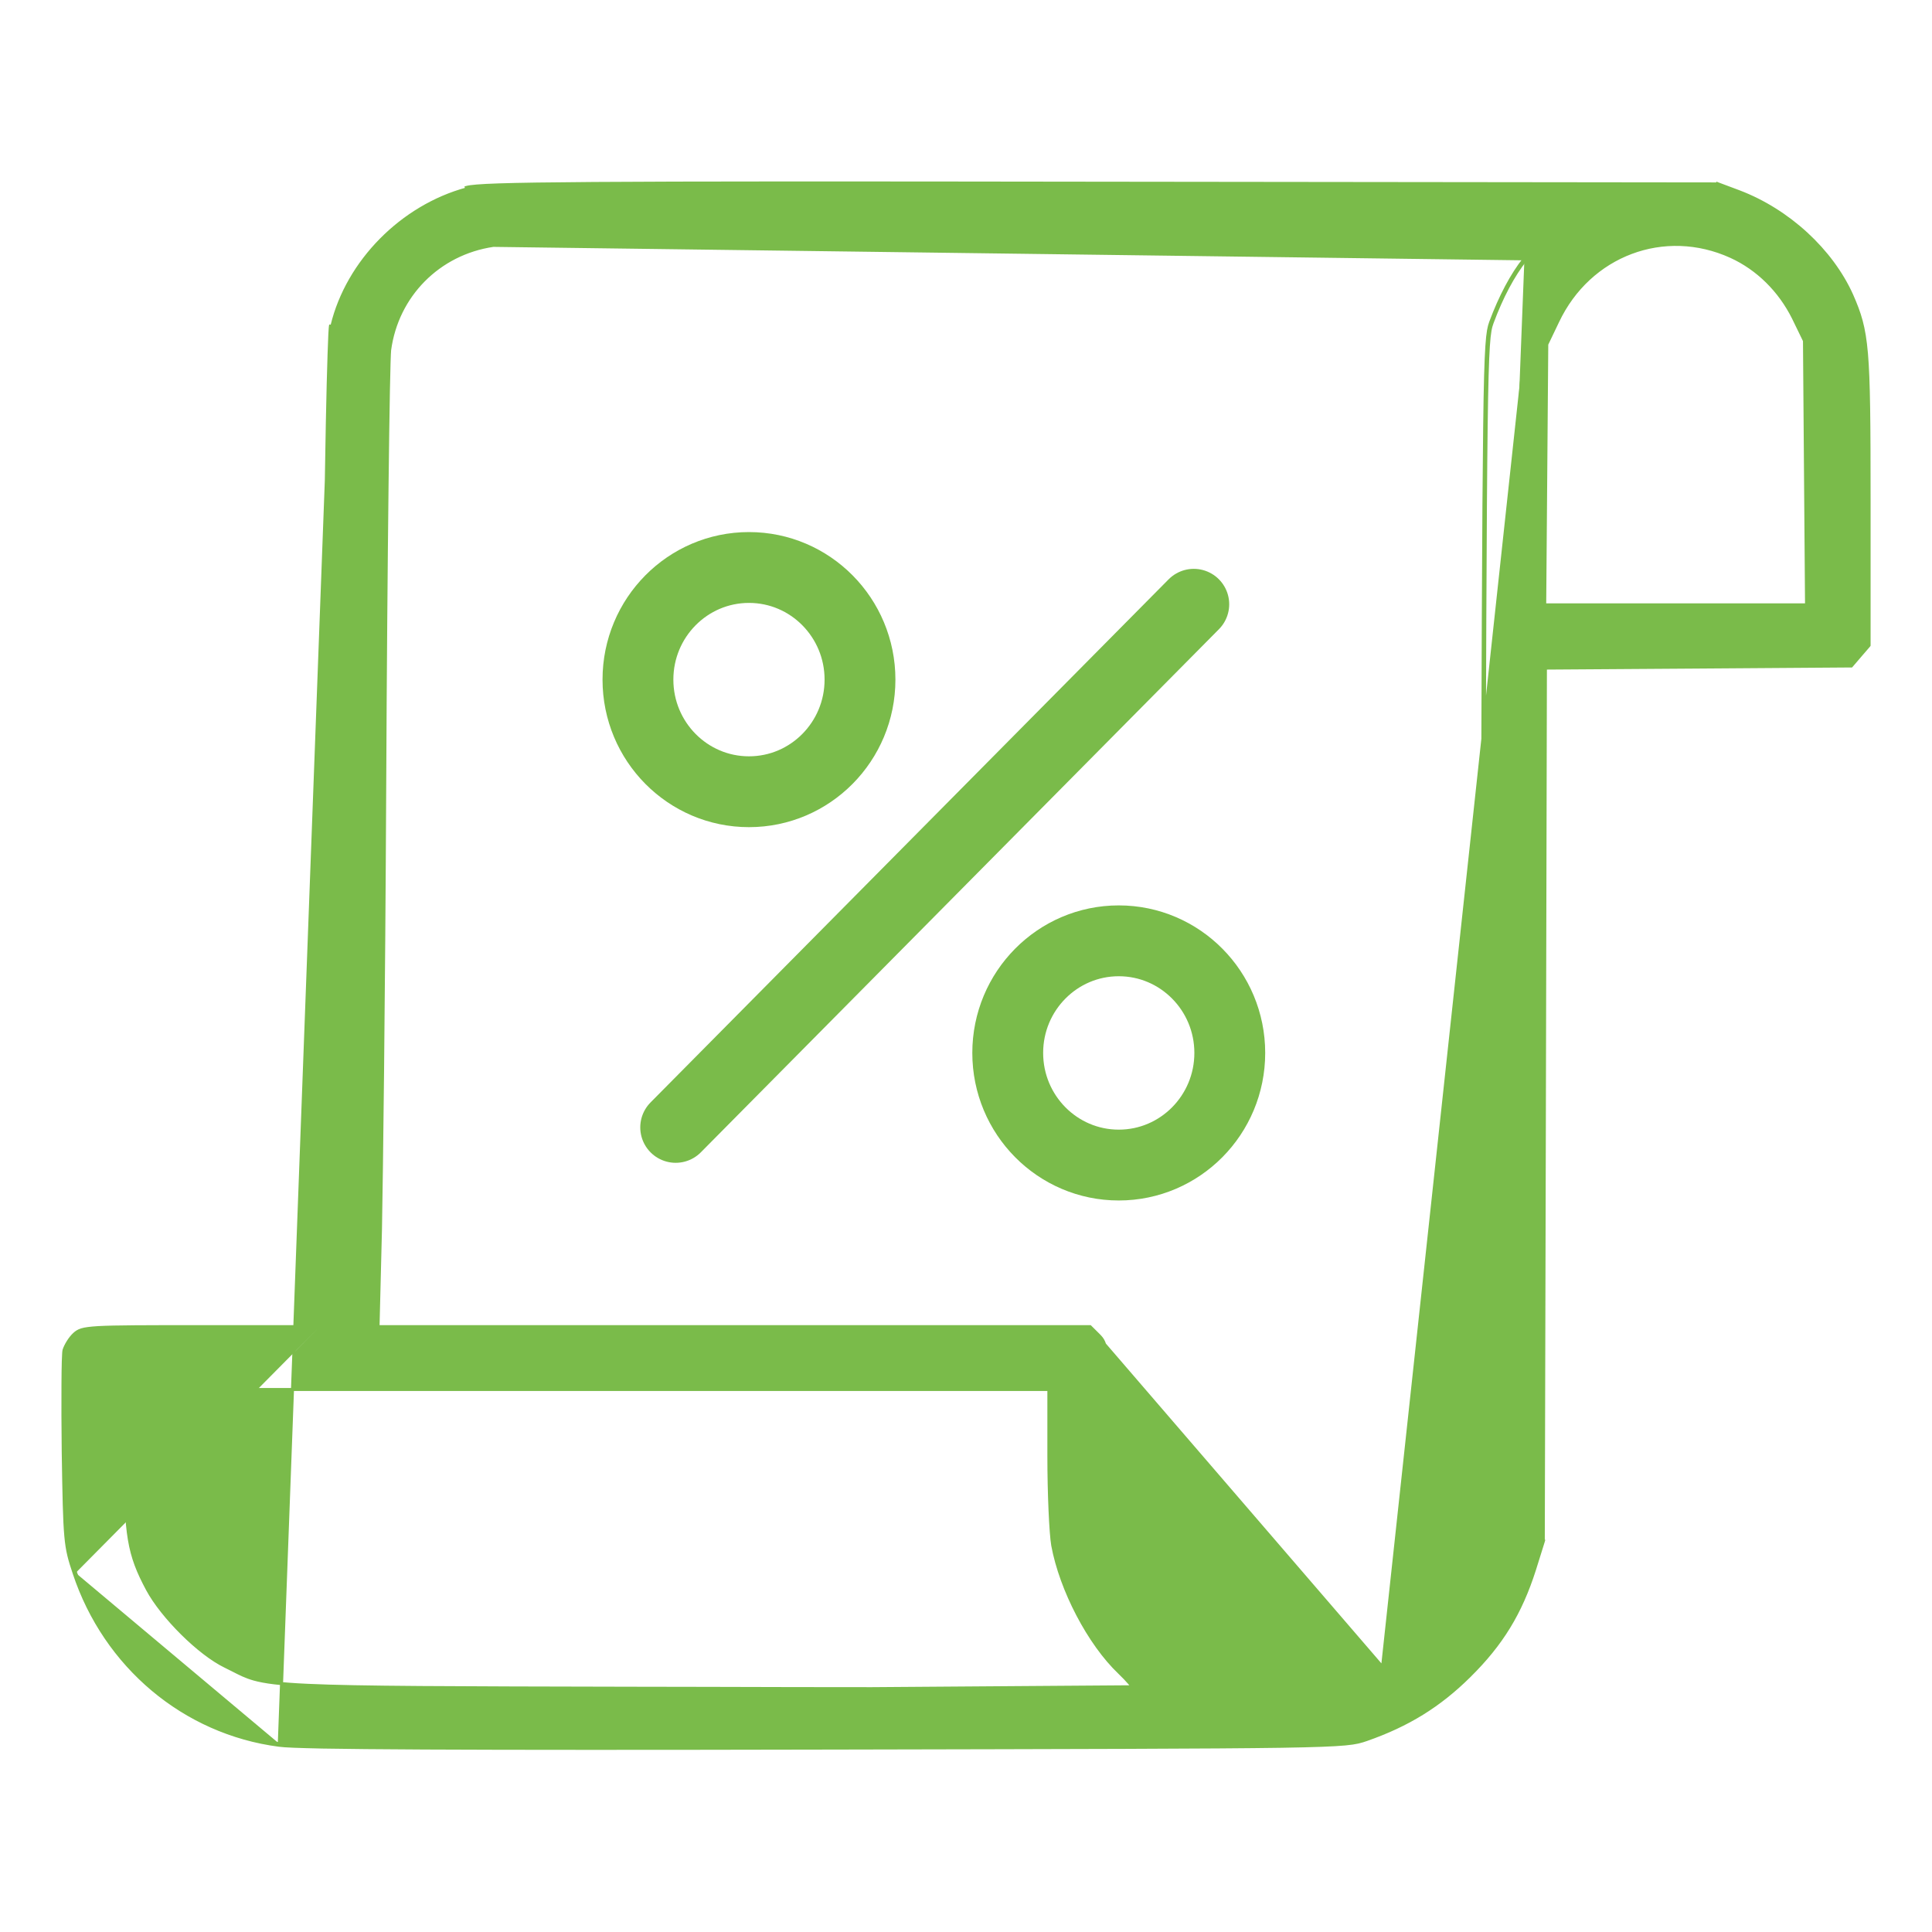 <svg width="30" height="30" viewBox="0 0 30 30" fill="none" xmlns="http://www.w3.org/2000/svg">
<path d="M4.964 20.6V20.623H3.139C1.356 20.623 1.285 20.628 1.17 20.732C1.104 20.793 1.039 20.902 1.017 20.973C1 21.05 0.995 21.755 1.006 22.548C1.028 23.932 1.033 24.003 1.175 24.424M4.964 20.6H3.139C2.248 20.6 1.783 20.601 1.527 20.615C1.4 20.623 1.322 20.633 1.268 20.649C1.213 20.666 1.184 20.688 1.154 20.715L1.154 20.715C1.119 20.747 1.085 20.791 1.057 20.836C1.029 20.881 1.006 20.928 0.994 20.966L0.994 20.968L0.994 20.968C0.991 20.98 0.989 21.001 0.988 21.029C0.986 21.057 0.984 21.095 0.983 21.139C0.98 21.229 0.979 21.349 0.978 21.492C0.976 21.777 0.977 22.152 0.982 22.549L0.982 22.549C0.993 23.24 1 23.605 1.022 23.849C1.044 24.095 1.082 24.22 1.153 24.432M4.964 20.6V18.692V18.692C4.967 16.132 4.994 12.783 5.029 10.043C5.046 8.674 5.065 7.456 5.083 6.566C5.092 6.12 5.101 5.757 5.11 5.497C5.114 5.367 5.118 5.263 5.122 5.187C5.124 5.149 5.126 5.118 5.128 5.095C5.13 5.072 5.132 5.055 5.135 5.045L4.988 20.6H4.964ZM1.153 24.432C1.153 24.432 1.153 24.432 1.153 24.432L1.175 24.424M1.153 24.432C1.153 24.432 1.153 24.432 1.153 24.432L1.175 24.424M1.153 24.432C1.632 25.873 2.859 26.908 4.334 27.1M1.175 24.424C1.651 25.858 2.871 26.886 4.337 27.077M4.337 27.077L4.334 27.1C4.334 27.1 4.334 27.1 4.334 27.1M4.337 27.077L4.334 27.1M4.337 27.077L5.157 5.051C5.398 4.061 6.24 3.207 7.247 2.934L7.241 2.911C7.241 2.911 7.241 2.911 7.241 2.911C7.304 2.894 7.447 2.881 7.748 2.871C8.05 2.861 8.515 2.854 9.225 2.849C10.646 2.839 13.05 2.839 17.103 2.845L26.675 2.856L26.675 2.854L26.683 2.857L27.006 2.978L27.006 2.978C27.772 3.27 28.439 3.886 28.753 4.582L28.753 4.582C28.877 4.866 28.945 5.064 28.982 5.49C29.018 5.914 29.023 6.566 29.023 7.758V10.012V10.02L29.018 10.027L28.886 10.18L28.755 10.333L28.748 10.341L28.738 10.341L26.353 10.358L23.997 10.374L23.98 17.637L23.964 23.932L23.965 23.932L23.963 23.939L23.826 24.377L23.826 24.377C23.611 25.048 23.32 25.527 22.814 26.027L22.797 26.011L22.814 26.027C22.346 26.489 21.862 26.787 21.219 27.012L21.219 27.012C21.048 27.071 20.948 27.099 19.896 27.116C18.845 27.132 16.84 27.136 12.859 27.144L12.837 27.144L12.837 27.126L12.837 27.144C10.017 27.15 7.973 27.15 6.593 27.143C5.903 27.14 5.379 27.134 5.008 27.128C4.637 27.12 4.416 27.112 4.334 27.1M23.671 4.019L23.671 4.019C23.477 4.262 23.296 4.604 23.147 5.004C23.122 5.073 23.103 5.151 23.088 5.375C23.073 5.598 23.062 5.97 23.054 6.626C23.037 7.94 23.028 10.397 23.015 15.104C23.001 19.868 22.993 22.076 22.976 23.127C22.967 23.653 22.956 23.888 22.942 24.008C22.931 24.092 22.92 24.116 22.905 24.149C22.899 24.163 22.892 24.177 22.885 24.197M23.671 4.019L7.66 3.81C6.812 3.935 6.164 4.588 6.05 5.436C6.045 5.483 6.038 5.706 6.031 6.071C6.024 6.436 6.017 6.941 6.01 7.549C5.996 8.766 5.982 10.398 5.974 12.151C5.957 15.657 5.924 18.227 5.908 19.076L5.908 19.076L5.87 20.6H11.382H16.917H16.927L16.934 20.607L17.06 20.732C17.091 20.764 17.118 20.792 17.138 20.839C17.159 20.884 17.172 20.947 17.183 21.048C17.203 21.25 17.211 21.613 17.225 22.324L17.225 22.324C17.241 23.49 17.269 23.825 17.344 24.062L17.344 24.062C17.752 25.349 18.848 26.19 20.128 26.19C20.655 26.19 20.99 26.109 21.457 25.864L21.457 25.864C22.081 25.544 22.597 24.937 22.885 24.197M23.671 4.019C23.717 3.962 23.759 3.904 23.789 3.857M23.671 4.019L23.789 3.857M22.885 24.197C22.885 24.198 22.885 24.198 22.885 24.198L22.907 24.206M22.885 24.197C22.885 24.197 22.885 24.197 22.885 24.197L22.907 24.206M22.907 24.206C22.617 24.95 22.097 25.562 21.468 25.885M22.907 24.206C22.913 24.187 22.92 24.173 22.926 24.16C23.006 23.985 23.012 23.971 23.038 15.104C23.065 5.691 23.071 5.275 23.169 5.012C23.317 4.613 23.497 4.274 23.689 4.033C23.782 3.918 23.858 3.798 23.858 3.776L21.468 25.885M21.468 25.885C20.998 26.131 20.659 26.213 20.128 26.213C18.837 26.213 17.732 25.365 17.322 24.069C17.245 23.828 17.218 23.489 17.202 22.324C17.174 20.902 17.169 20.875 17.043 20.749L21.468 25.885ZM23.789 3.857C23.804 3.834 23.816 3.814 23.824 3.798M23.789 3.857L23.824 3.798M23.824 3.798C23.825 3.797 23.826 3.796 23.826 3.795M23.824 3.798L23.826 3.795M23.826 3.795C23.822 3.795 23.817 3.794 23.812 3.794C23.782 3.792 23.738 3.791 23.68 3.789C23.565 3.786 23.395 3.783 23.179 3.78C22.747 3.775 22.128 3.771 21.385 3.767C19.899 3.761 17.913 3.759 15.914 3.76C13.914 3.761 11.902 3.766 10.364 3.775C9.595 3.779 8.944 3.784 8.473 3.79C8.237 3.793 8.046 3.796 7.908 3.8C7.769 3.803 7.685 3.807 7.66 3.81L23.826 3.795ZM26.879 3.983L26.879 3.983C25.846 3.513 24.678 3.951 24.186 4.995L24.186 4.995L24.018 5.346L24.002 7.376L23.986 9.392H26.019H28.052L28.036 7.348L28.02 5.291L27.847 4.935C27.847 4.935 27.847 4.935 27.847 4.935C27.636 4.513 27.295 4.173 26.879 3.983ZM16.347 23.997L16.347 23.997C16.331 23.904 16.316 23.702 16.305 23.451C16.294 23.2 16.287 22.899 16.287 22.608V21.576H9.117H1.948V22.636C1.948 23.24 1.96 23.615 2.009 23.906C2.058 24.197 2.143 24.407 2.29 24.681C2.403 24.892 2.604 25.142 2.828 25.364C3.052 25.586 3.297 25.778 3.499 25.875L3.499 25.875C3.54 25.895 3.577 25.914 3.611 25.931C3.728 25.991 3.817 26.037 3.946 26.073C4.112 26.119 4.344 26.15 4.783 26.17C5.562 26.206 6.985 26.209 9.834 26.215C10.197 26.215 10.583 26.216 10.994 26.217L10.994 26.217C12.815 26.223 14.472 26.223 15.674 26.218C16.275 26.215 16.762 26.212 17.099 26.207C17.267 26.205 17.398 26.202 17.487 26.199C17.531 26.198 17.564 26.196 17.587 26.195C17.586 26.194 17.586 26.194 17.586 26.194C17.575 26.178 17.558 26.158 17.538 26.135C17.498 26.088 17.442 26.03 17.383 25.973C16.908 25.521 16.474 24.685 16.347 23.997ZM17.623 26.213C17.623 26.24 14.636 26.251 10.993 26.24L17.613 26.192C17.619 26.202 17.623 26.209 17.623 26.213Z" fill="#7ABB4A" stroke="#7ABB4A" stroke-width="0.047"/>
<path d="M10.492 17.506L18.537 9.383" stroke="#7ABB4A" stroke-width="1.1" stroke-linecap="round"/>
<ellipse cx="11.63" cy="10.553" rx="1.724" ry="1.741" stroke="#7ABB4A" stroke-width="1.1"/>
<ellipse cx="17.372" cy="16.35" rx="1.724" ry="1.741" stroke="#7ABB4A" stroke-width="1.1"/>
</svg>
